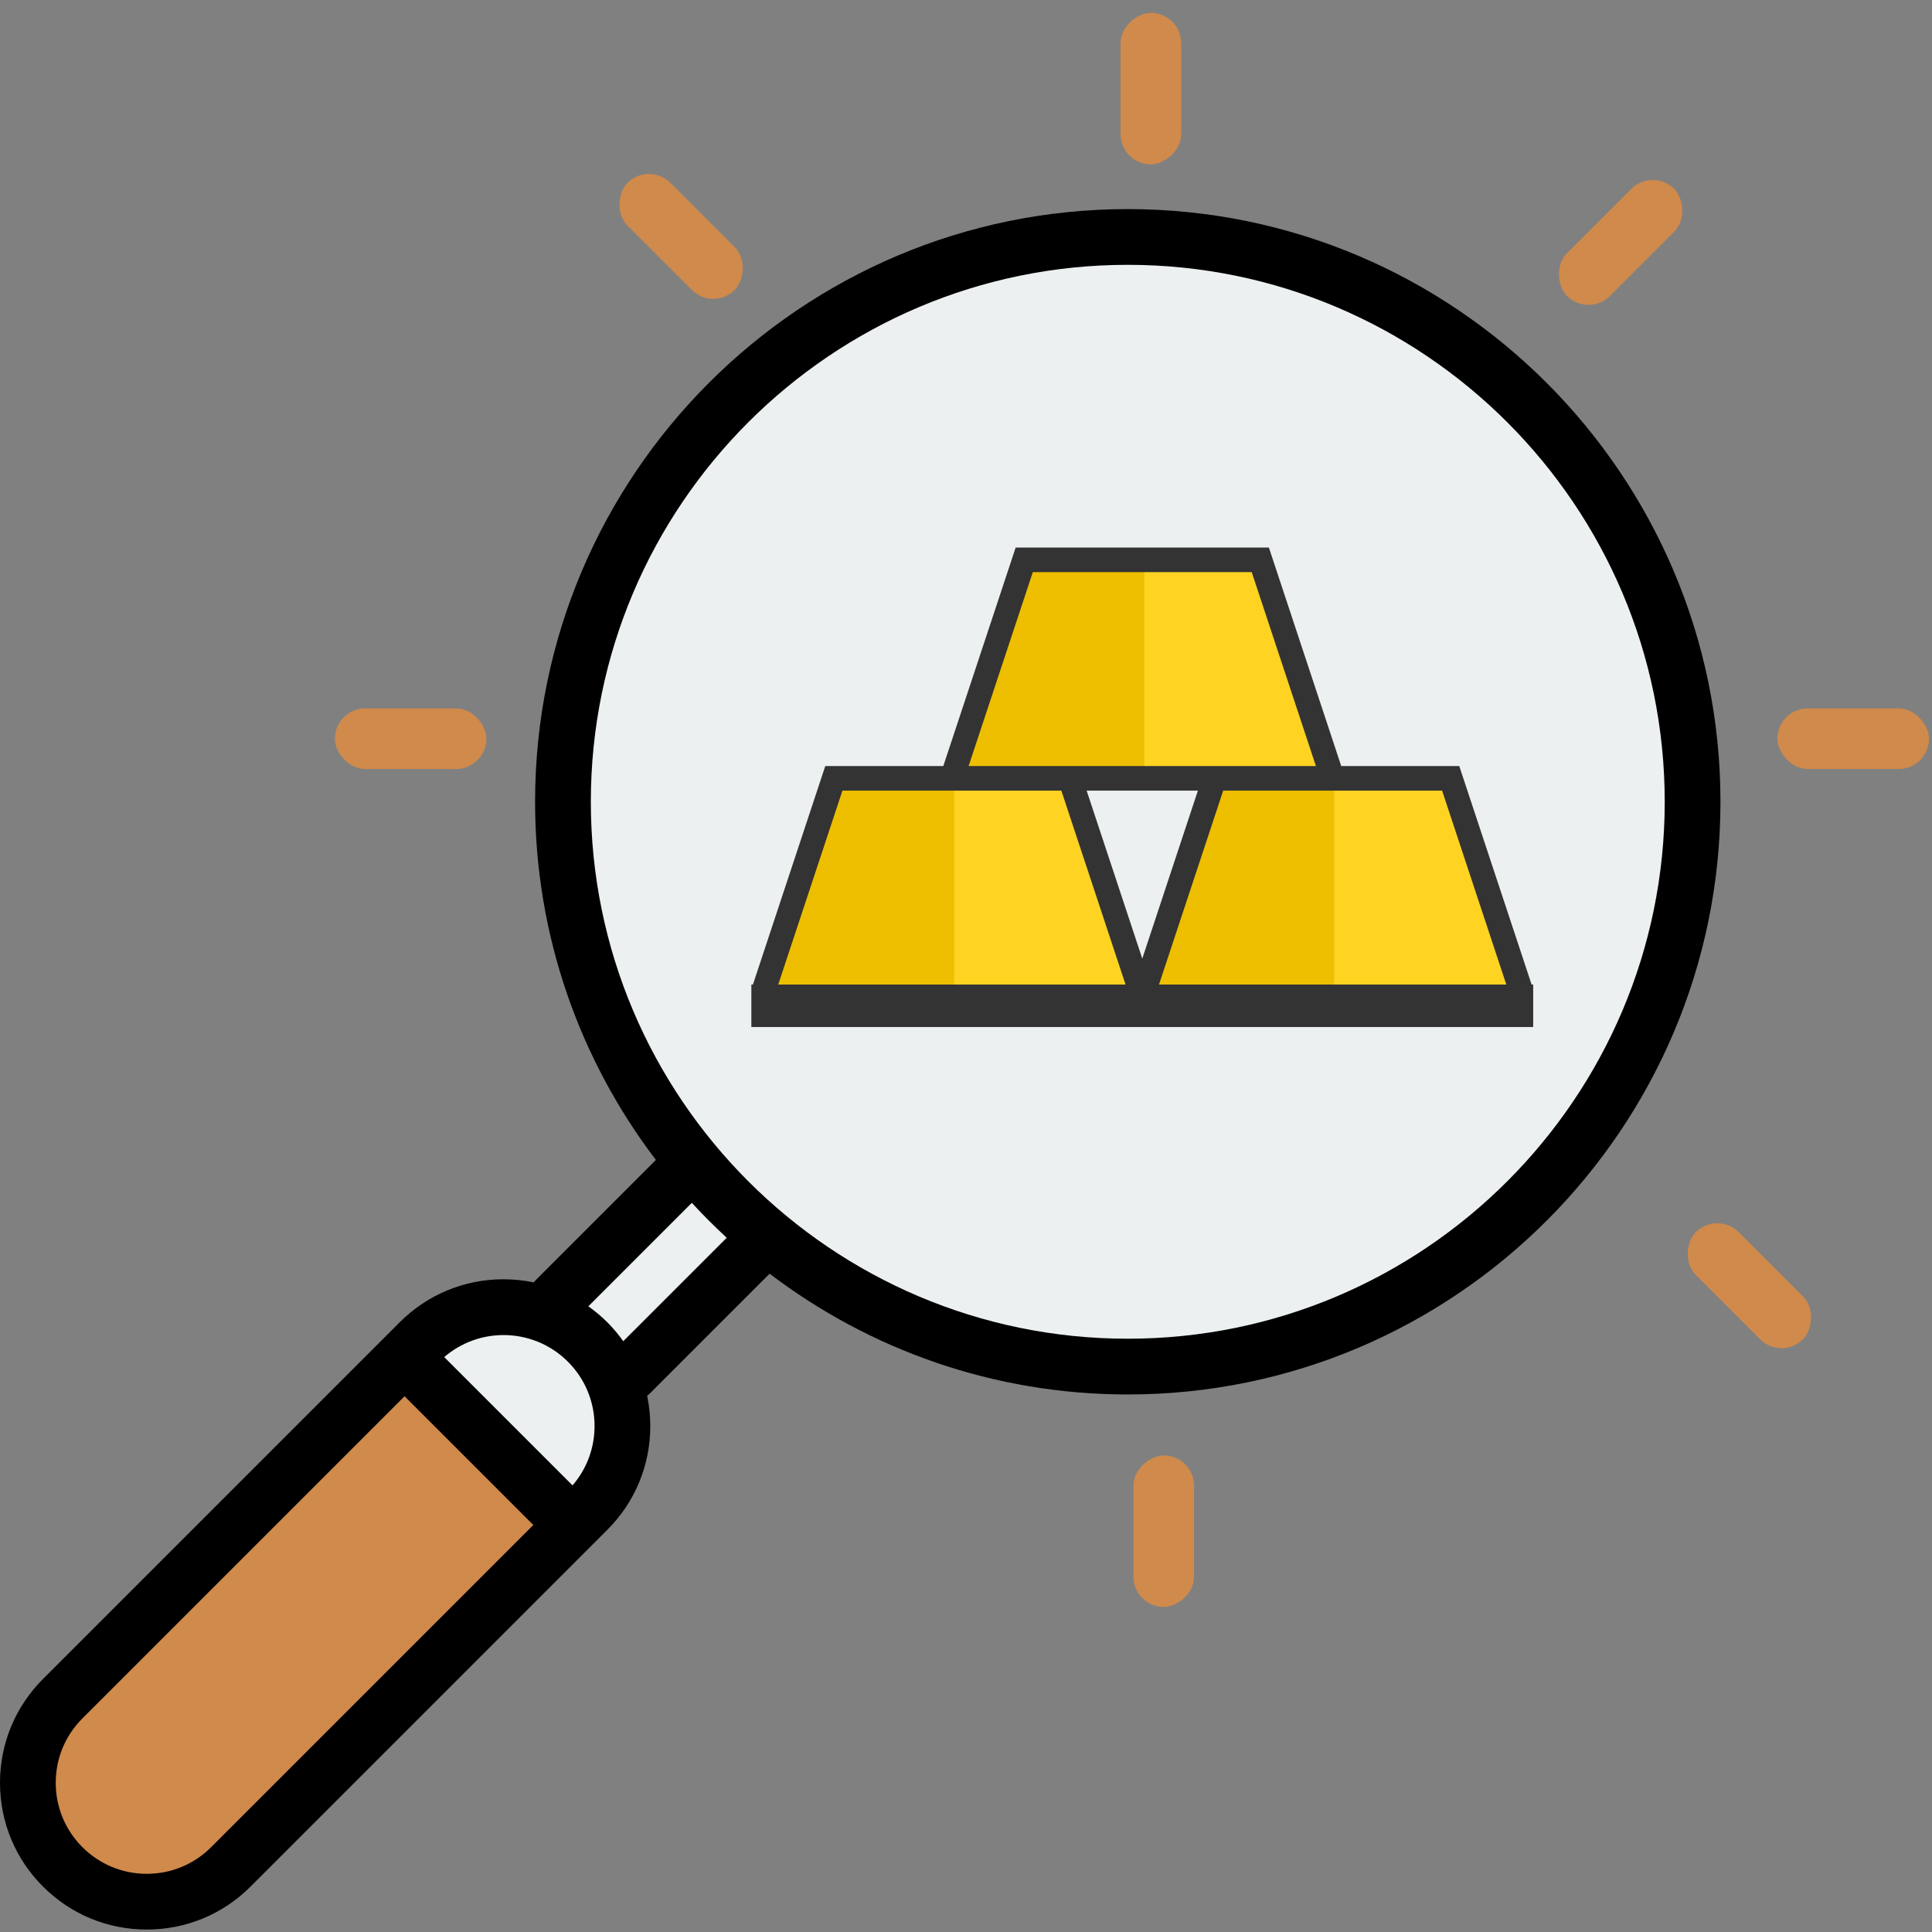 <?xml version="1.0" encoding="UTF-8"?>
<svg width="150px" height="150px" viewBox="0 0 150 150" version="1.1" xmlns="http://www.w3.org/2000/svg" xmlns:xlink="http://www.w3.org/1999/xlink">
    <rect x="0" y="0" width="150" height="150" fill="#808080" stroke="none"/>
    <!-- Generator: Sketch 46.2 (44496) - http://www.bohemiancoding.com/sketch -->
    <title>transparent</title>
    <desc>Created with Sketch.</desc>
    <defs></defs>
    <g id="Icons" stroke="none" stroke-width="1" fill="none" fill-rule="evenodd">
        <g id="transparent">
            <g id="ingot" transform="translate(-0.066, 15.511)">
                <path d="M87.626,0.723 C62.253,0.723 41.61,21.365 41.61,46.739 C41.61,57.179 45.107,66.817 50.989,74.546 L41.667,83.868 C41.608,83.927 41.554,83.99 41.503,84.054 C40.74,83.895 39.955,83.811 39.158,83.811 C36.114,83.811 33.252,84.997 31.099,87.15 L3.403,114.846 C1.251,116.998 0.066,119.859 0.066,122.903 C0.066,125.947 1.251,128.809 3.403,130.961 C5.556,133.114 8.418,134.299 11.462,134.299 C14.505,134.299 17.367,133.114 19.521,130.961 L47.216,103.265 C49.369,101.113 50.554,98.251 50.554,95.207 C50.554,94.409 50.471,93.625 50.312,92.862 C50.376,92.811 50.438,92.757 50.497,92.698 L59.818,83.377 C67.549,89.258 77.186,92.755 87.626,92.755 C112.999,92.755 133.642,72.112 133.642,46.739 C133.642,21.365 112.999,0.723 87.626,0.723 Z" id="Path" fill="#000000"></path>
                <path d="M16.46,127.901 C15.125,129.236 13.35,129.972 11.462,129.972 C9.574,129.972 7.799,129.236 6.463,127.901 C5.128,126.566 4.393,124.792 4.393,122.903 C4.393,121.015 5.128,119.241 6.464,117.906 L31.476,92.893 L41.472,102.889 L16.46,127.901 Z" id="Path" fill="#D08A4B"></path>
                <path d="M44.517,99.814 L34.555,89.853 C35.875,88.717 37.515,88.143 39.158,88.143 C40.968,88.143 42.779,88.832 44.157,90.21 C45.491,91.545 46.227,93.319 46.227,95.207 C46.227,96.917 45.622,98.533 44.517,99.814 Z" id="Path" fill="#ECF0F1"></path>
                <path d="M48.456,88.619 C48.087,88.101 47.675,87.609 47.217,87.15 C46.757,86.691 46.264,86.279 45.746,85.91 L53.778,77.878 C54.644,78.818 55.548,79.722 56.488,80.588 L48.456,88.619 Z" id="Path" fill="#ECF0F1"></path>
                <path d="M87.626,88.427 C64.639,88.427 45.938,69.726 45.938,46.739 C45.938,23.751 64.639,5.05 87.626,5.05 C110.614,5.05 129.315,23.751 129.315,46.739 C129.315,69.726 110.614,88.427 87.626,88.427 Z" id="Path" fill="#ECF0F1"></path>
                <g id="Group" transform="translate(59.335, 27.471)" fill-rule="nonzero" fill="#FED322">
                    <polygon id="Shape" points="54.024 16.993 35.547 16.993 29.884 33.918 59.686 33.918"></polygon>
                    <polygon id="Shape" points="24.221 16.993 5.744 16.993 0.082 33.918 29.884 33.918"></polygon>
                    <polygon id="Shape" points="39.122 0.069 20.646 0.069 14.983 16.993 44.785 16.993"></polygon>
                </g>
                <g id="Group" transform="translate(59.335, 27.471)" fill-rule="nonzero" fill="#EEBF00">
                    <polygon id="Shape" points="29.582 0.069 20.459 0.069 14.848 16.993 29.582 16.993"></polygon>
                    <polygon id="Shape" points="14.816 16.993 5.692 16.993 0.081 33.918 14.816 33.918"></polygon>
                    <polygon id="Shape" points="44.317 16.993 35.194 16.993 29.582 33.918 44.317 33.918"></polygon>
                </g>
                <path d="M118.98,60.928 L113.363,43.964 L104.199,43.964 L98.582,27 L78.922,27 L73.304,43.964 L64.14,43.964 L58.523,60.928 L57,60.928 L120.504,60.928 L118.98,60.928 Z M117.015,60.928 L90.051,60.928 L95.035,45.874 L104.832,45.874 L112.031,45.874 L117.015,60.928 Z M88.752,58.916 L84.433,45.874 L93.07,45.874 L88.752,58.916 Z M80.254,28.91 L97.25,28.91 L102.234,43.964 L93.703,43.964 L83.801,43.964 L75.269,43.964 L80.254,28.91 Z M65.473,45.874 L72.672,45.874 L82.469,45.874 L87.453,60.928 L60.488,60.928 L65.473,45.874 Z" id="Shape" fill="#333333" fill-rule="nonzero"></path>
                <rect id="Rectangle-path" fill="#333333" fill-rule="nonzero" x="58.401" y="60.928" width="60.702" height="3.299"></rect>
            </g>
            <rect id="Rectangle-2" fill="#D08A4B" x="26" y="55" width="11.765" height="4.706" rx="2.353"></rect>
            <rect id="Rectangle-2" fill="#D08A4B" x="138" y="55" width="11.765" height="4.706" rx="2.353"></rect>
            <rect id="Rectangle-2" fill="#D08A4B" transform="translate(52.882, 18.353) rotate(-135) translate(-52.882, -18.353) " x="47" y="16" width="11.765" height="4.706" rx="2.353"></rect>
            <rect id="Rectangle-2" fill="#D08A4B" transform="translate(125.823, 18.823) scale(-1, 1) rotate(-135) translate(-125.823, -18.823) " x="119.941" y="16.47" width="11.765" height="4.706" rx="2.353"></rect>
            <rect id="Rectangle-2" fill="#D08A4B" transform="translate(135.823, 99.823) rotate(-135) translate(-135.823, -99.823) " x="129.941" y="97.47" width="11.765" height="4.706" rx="2.353"></rect>
            <rect id="Rectangle-2" fill="#D08A4B" transform="translate(90.353, 118.882) rotate(-90) translate(-90.353, -118.882) " x="84.471" y="116.529" width="11.765" height="4.706" rx="2.353"></rect>
            <rect id="Rectangle-2" fill="#D08A4B" transform="translate(89.353, 6.882) rotate(-90) translate(-89.353, -6.882) " x="83.471" y="4.529" width="11.765" height="4.706" rx="2.353"></rect>
        </g>
    </g>
</svg>